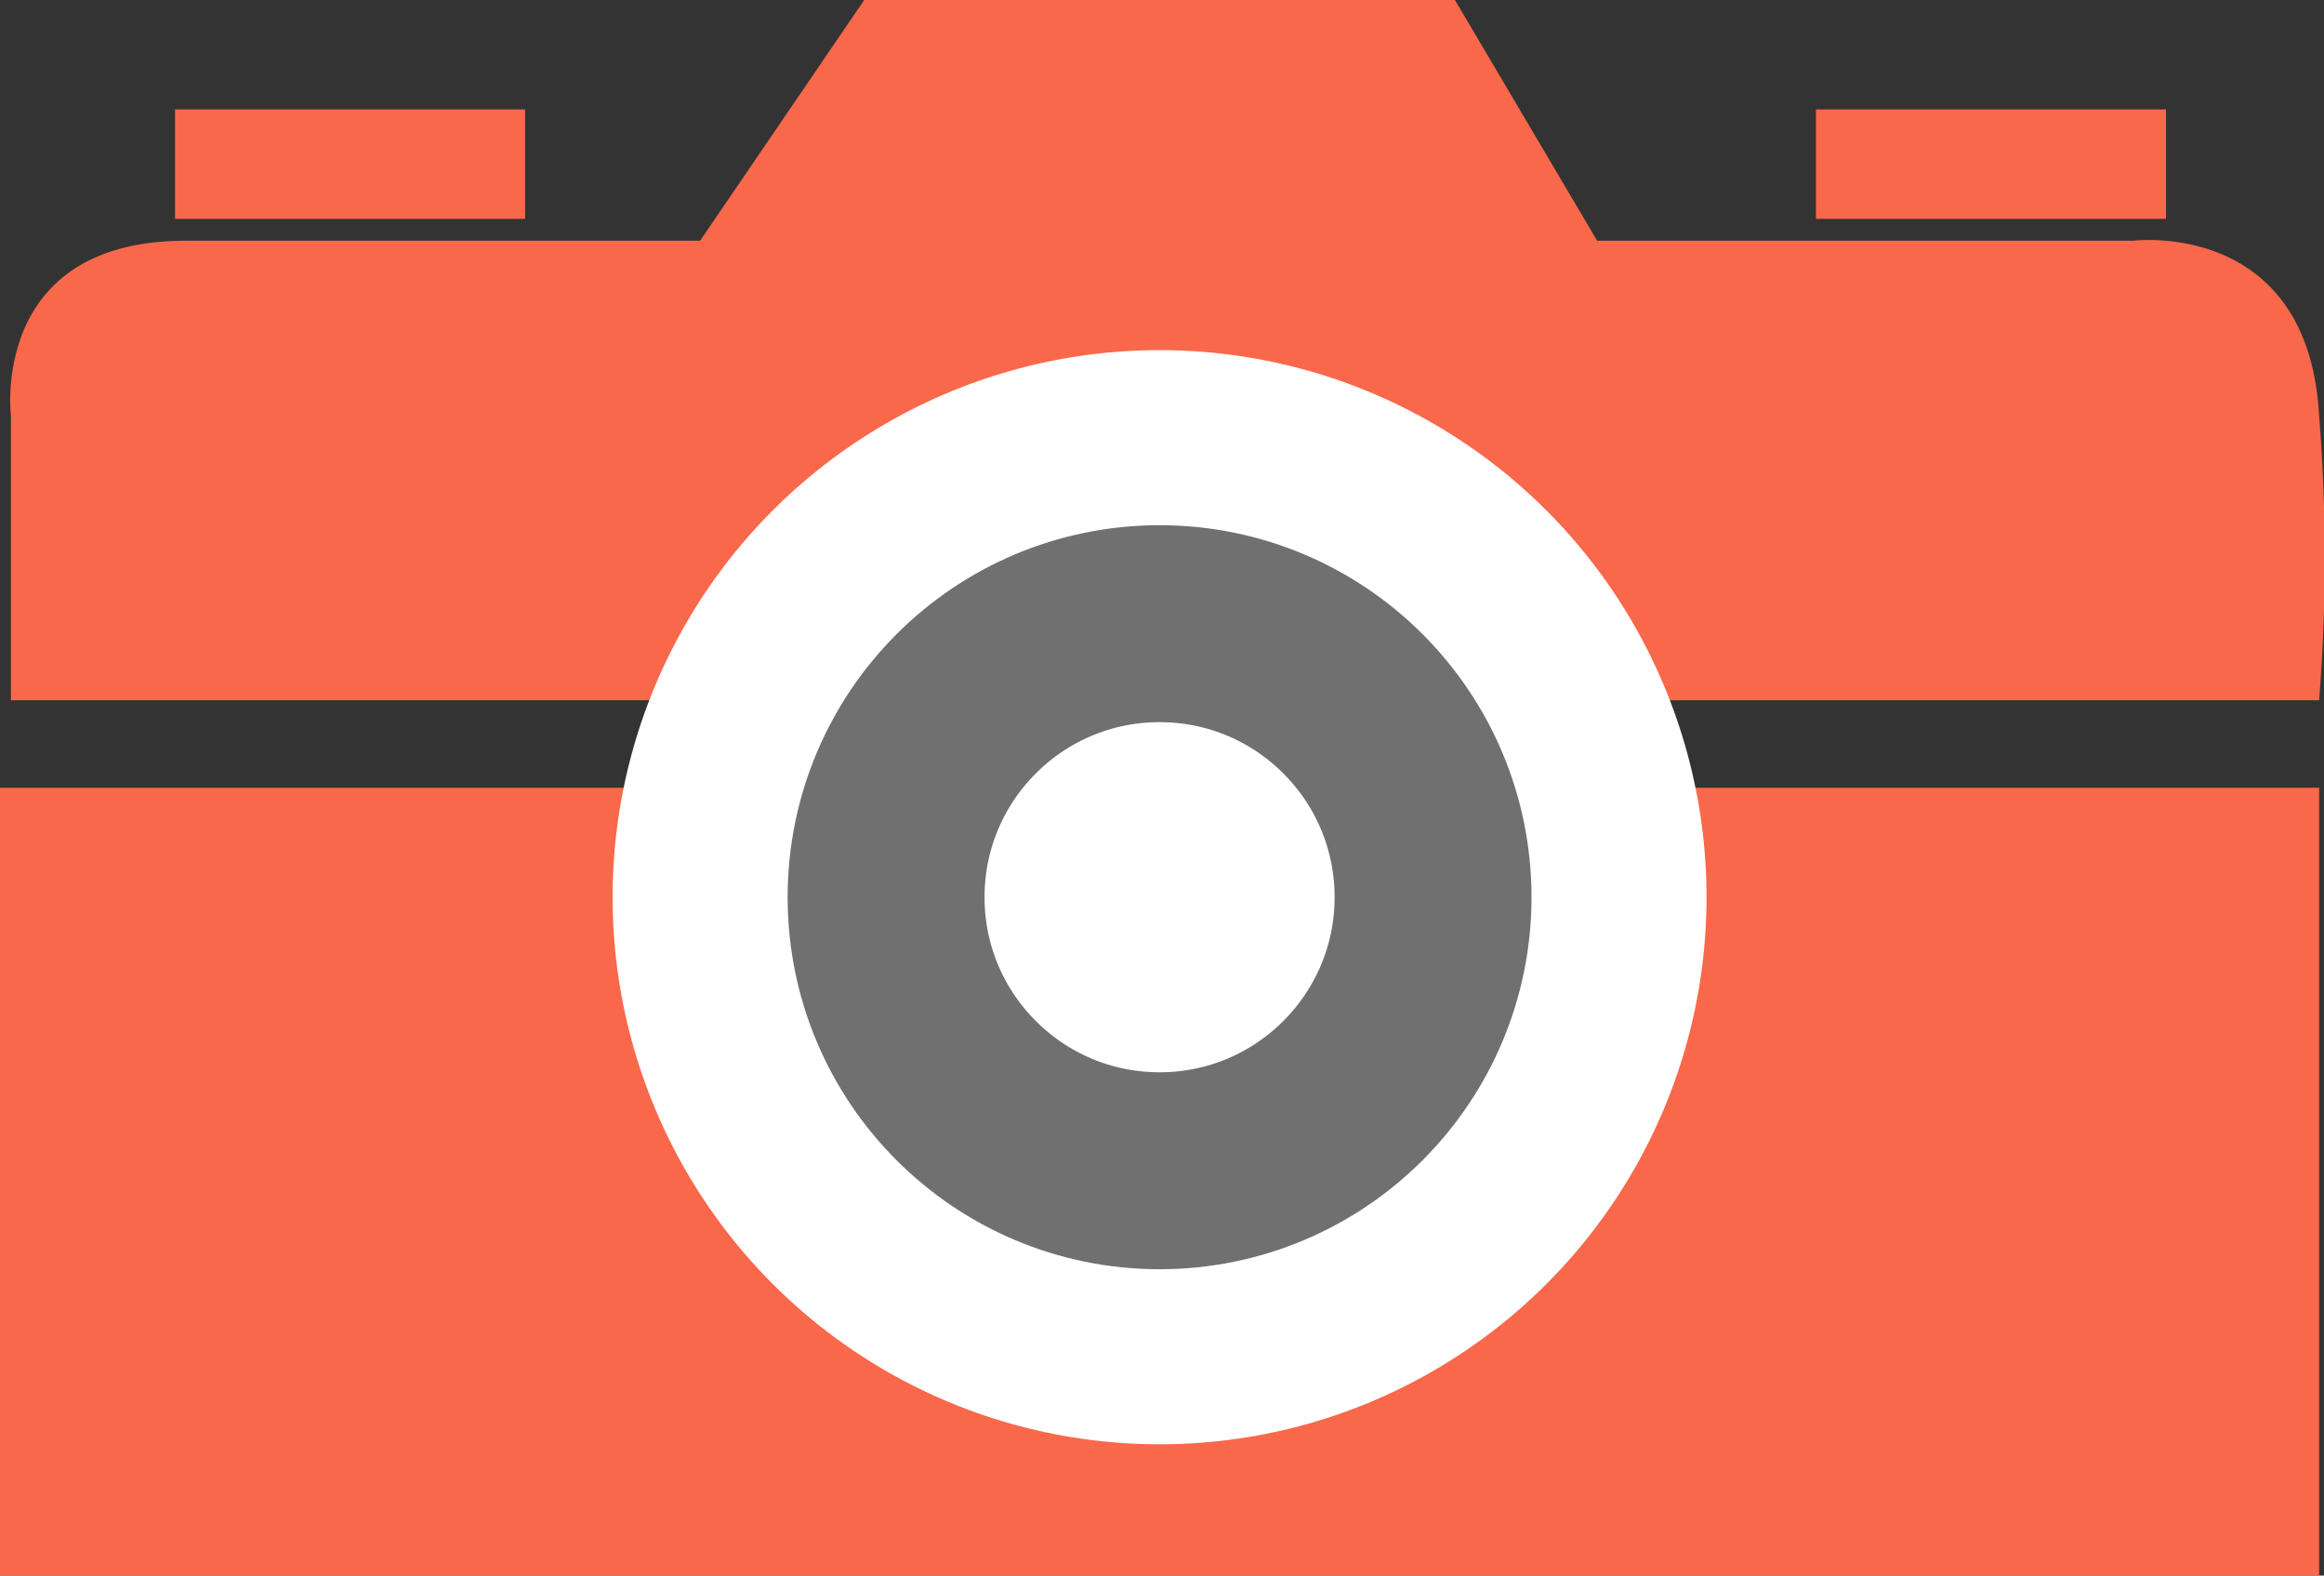 <svg id="camIcon" xmlns="http://www.w3.org/2000/svg" width="106.222" height="72" viewBox="0 0 106.222 72">
  <rect x="0" y="0" width="106.222" height="72" fill="#333333" stroke="none"/>
  <path id="Path_1" data-name="Path 1" d="M107.5,369V356s-1-8,8-8H139l7.5-11h27l6.5,11h24.5s8-1,8.5,8a82.455,82.455,0,0,1,0,13Z" transform="translate(-107 -337)" fill="#f9684a"/>
  <rect id="Rectangle_1" data-name="Rectangle 1" width="16" height="5" transform="translate(8 5)" fill="#f9684a"/>
  <rect id="Rectangle_2" data-name="Rectangle 2" width="16" height="5" transform="translate(83 5)" fill="#f9684a"/>
  <rect id="Rectangle_3" data-name="Rectangle 3" width="106" height="36" transform="translate(0 36)" fill="#f9684a"/>
  <circle id="Ellipse_1" data-name="Ellipse 1" cx="25" cy="25" r="25" transform="translate(28 16)" fill="#fff"/>
  <g id="Ellipse_2" data-name="Ellipse 2" transform="translate(36 24)" fill="#fff" stroke="#707070" stroke-width="9">
    <circle cx="17" cy="17" r="17" stroke="none"/>
    <circle cx="17" cy="17" r="12.5" fill="none"/>
  </g>
</svg>
